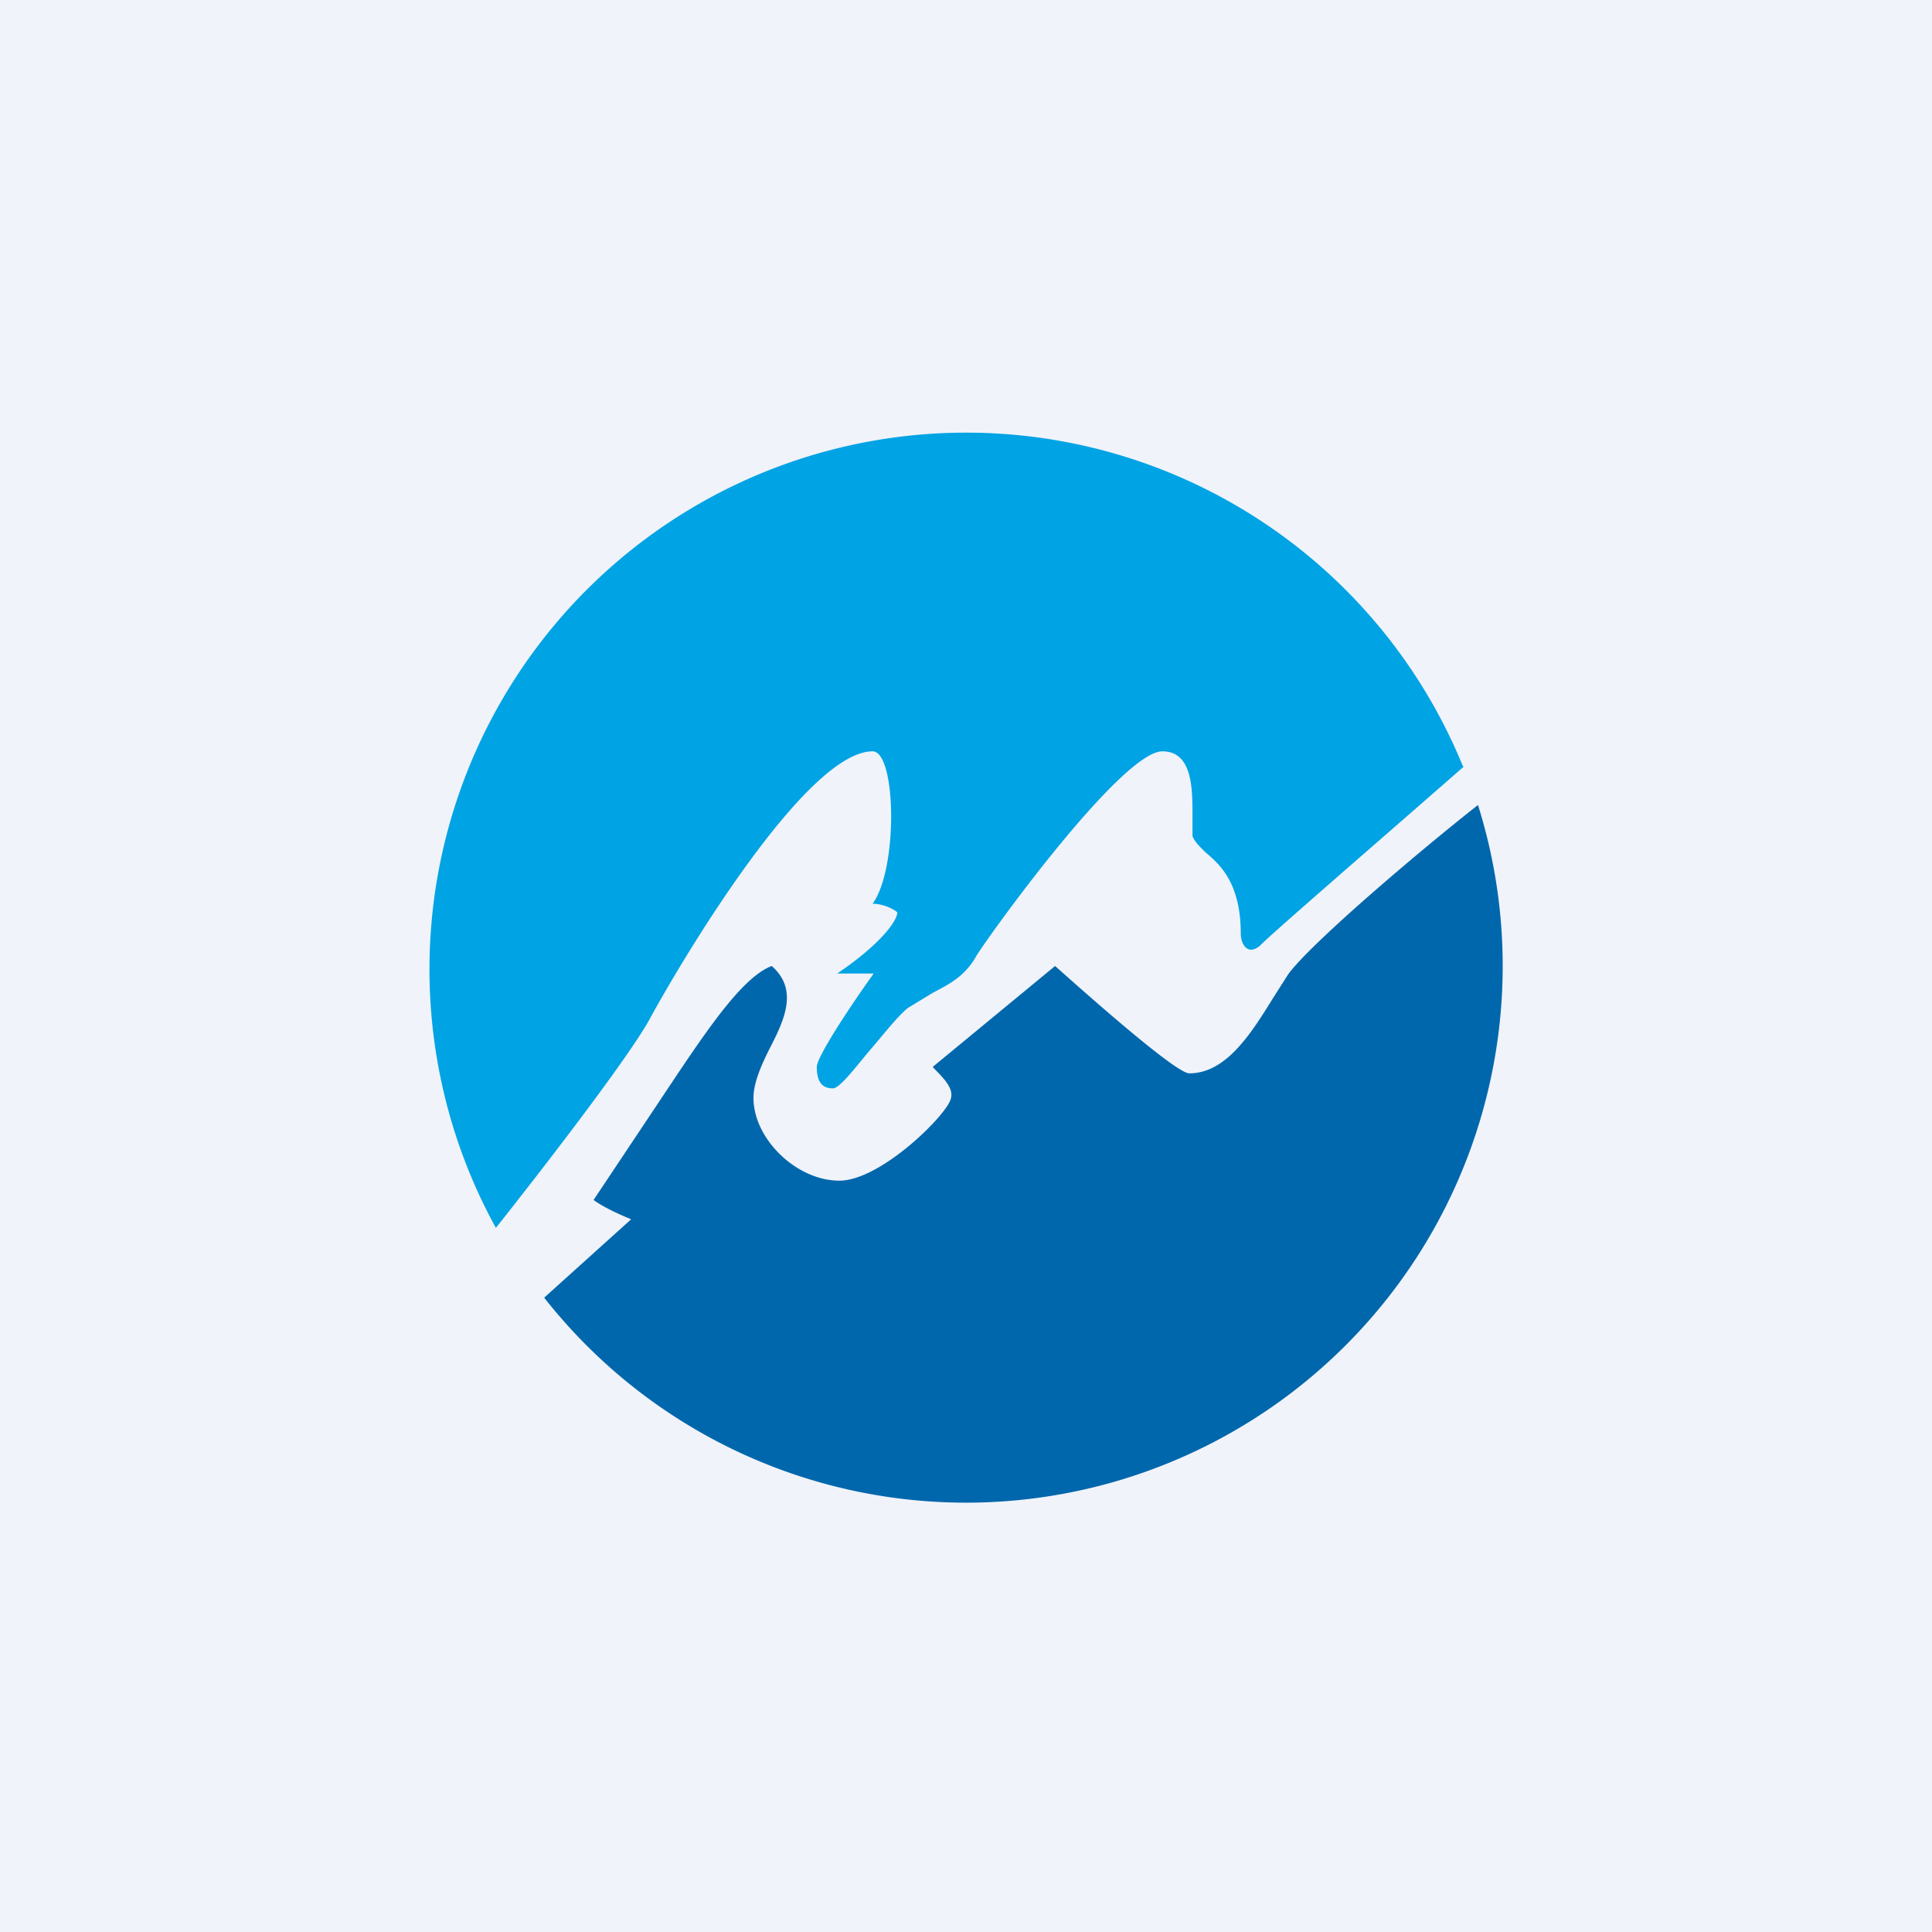 <!-- by TradingView --><svg width="18" height="18" viewBox="0 0 18 18" xmlns="http://www.w3.org/2000/svg"><path fill="#F0F3FA" d="M0 0h18v18H0z"/><path d="M13.64 7.14c-.73.64-1.83 1.59-1.9 1.67-.12.1-.18-.02-.18-.11 0-.48-.2-.65-.33-.76-.06-.06-.1-.1-.12-.15v-.2c0-.24 0-.59-.28-.59-.37 0-1.55 1.62-1.73 1.9-.11.2-.26.27-.41.35l-.23.14c-.1.08-.23.25-.36.4-.15.18-.28.35-.34.35-.1 0-.15-.06-.15-.2 0-.1.35-.62.53-.87H7.8c.4-.27.56-.49.56-.57-.02-.02-.12-.08-.23-.08.24-.33.22-1.42 0-1.42-.63 0-1.81 2-2.08 2.5-.2.36-.97 1.36-1.43 1.94a5 5 0 1 1 9.01-4.3Z" fill="#00A3E4"/><path d="M9 14a5 5 0 0 0 4.77-6.5c-.56.44-1.57 1.3-1.77 1.58l-.14.22c-.21.34-.44.7-.78.7-.12 0-.88-.67-1.25-1l-1.14.94c.05.06.2.18.17.29-.02.14-.65.77-1.04.77-.4 0-.8-.39-.8-.77 0-.14.07-.3.15-.46.14-.27.27-.55.02-.77-.29.11-.64.65-1.06 1.28l-.6.9c.11.08.28.15.35.18l-.81.73A5 5 0 0 0 9 14Z" fill="#0067AC"/></svg>